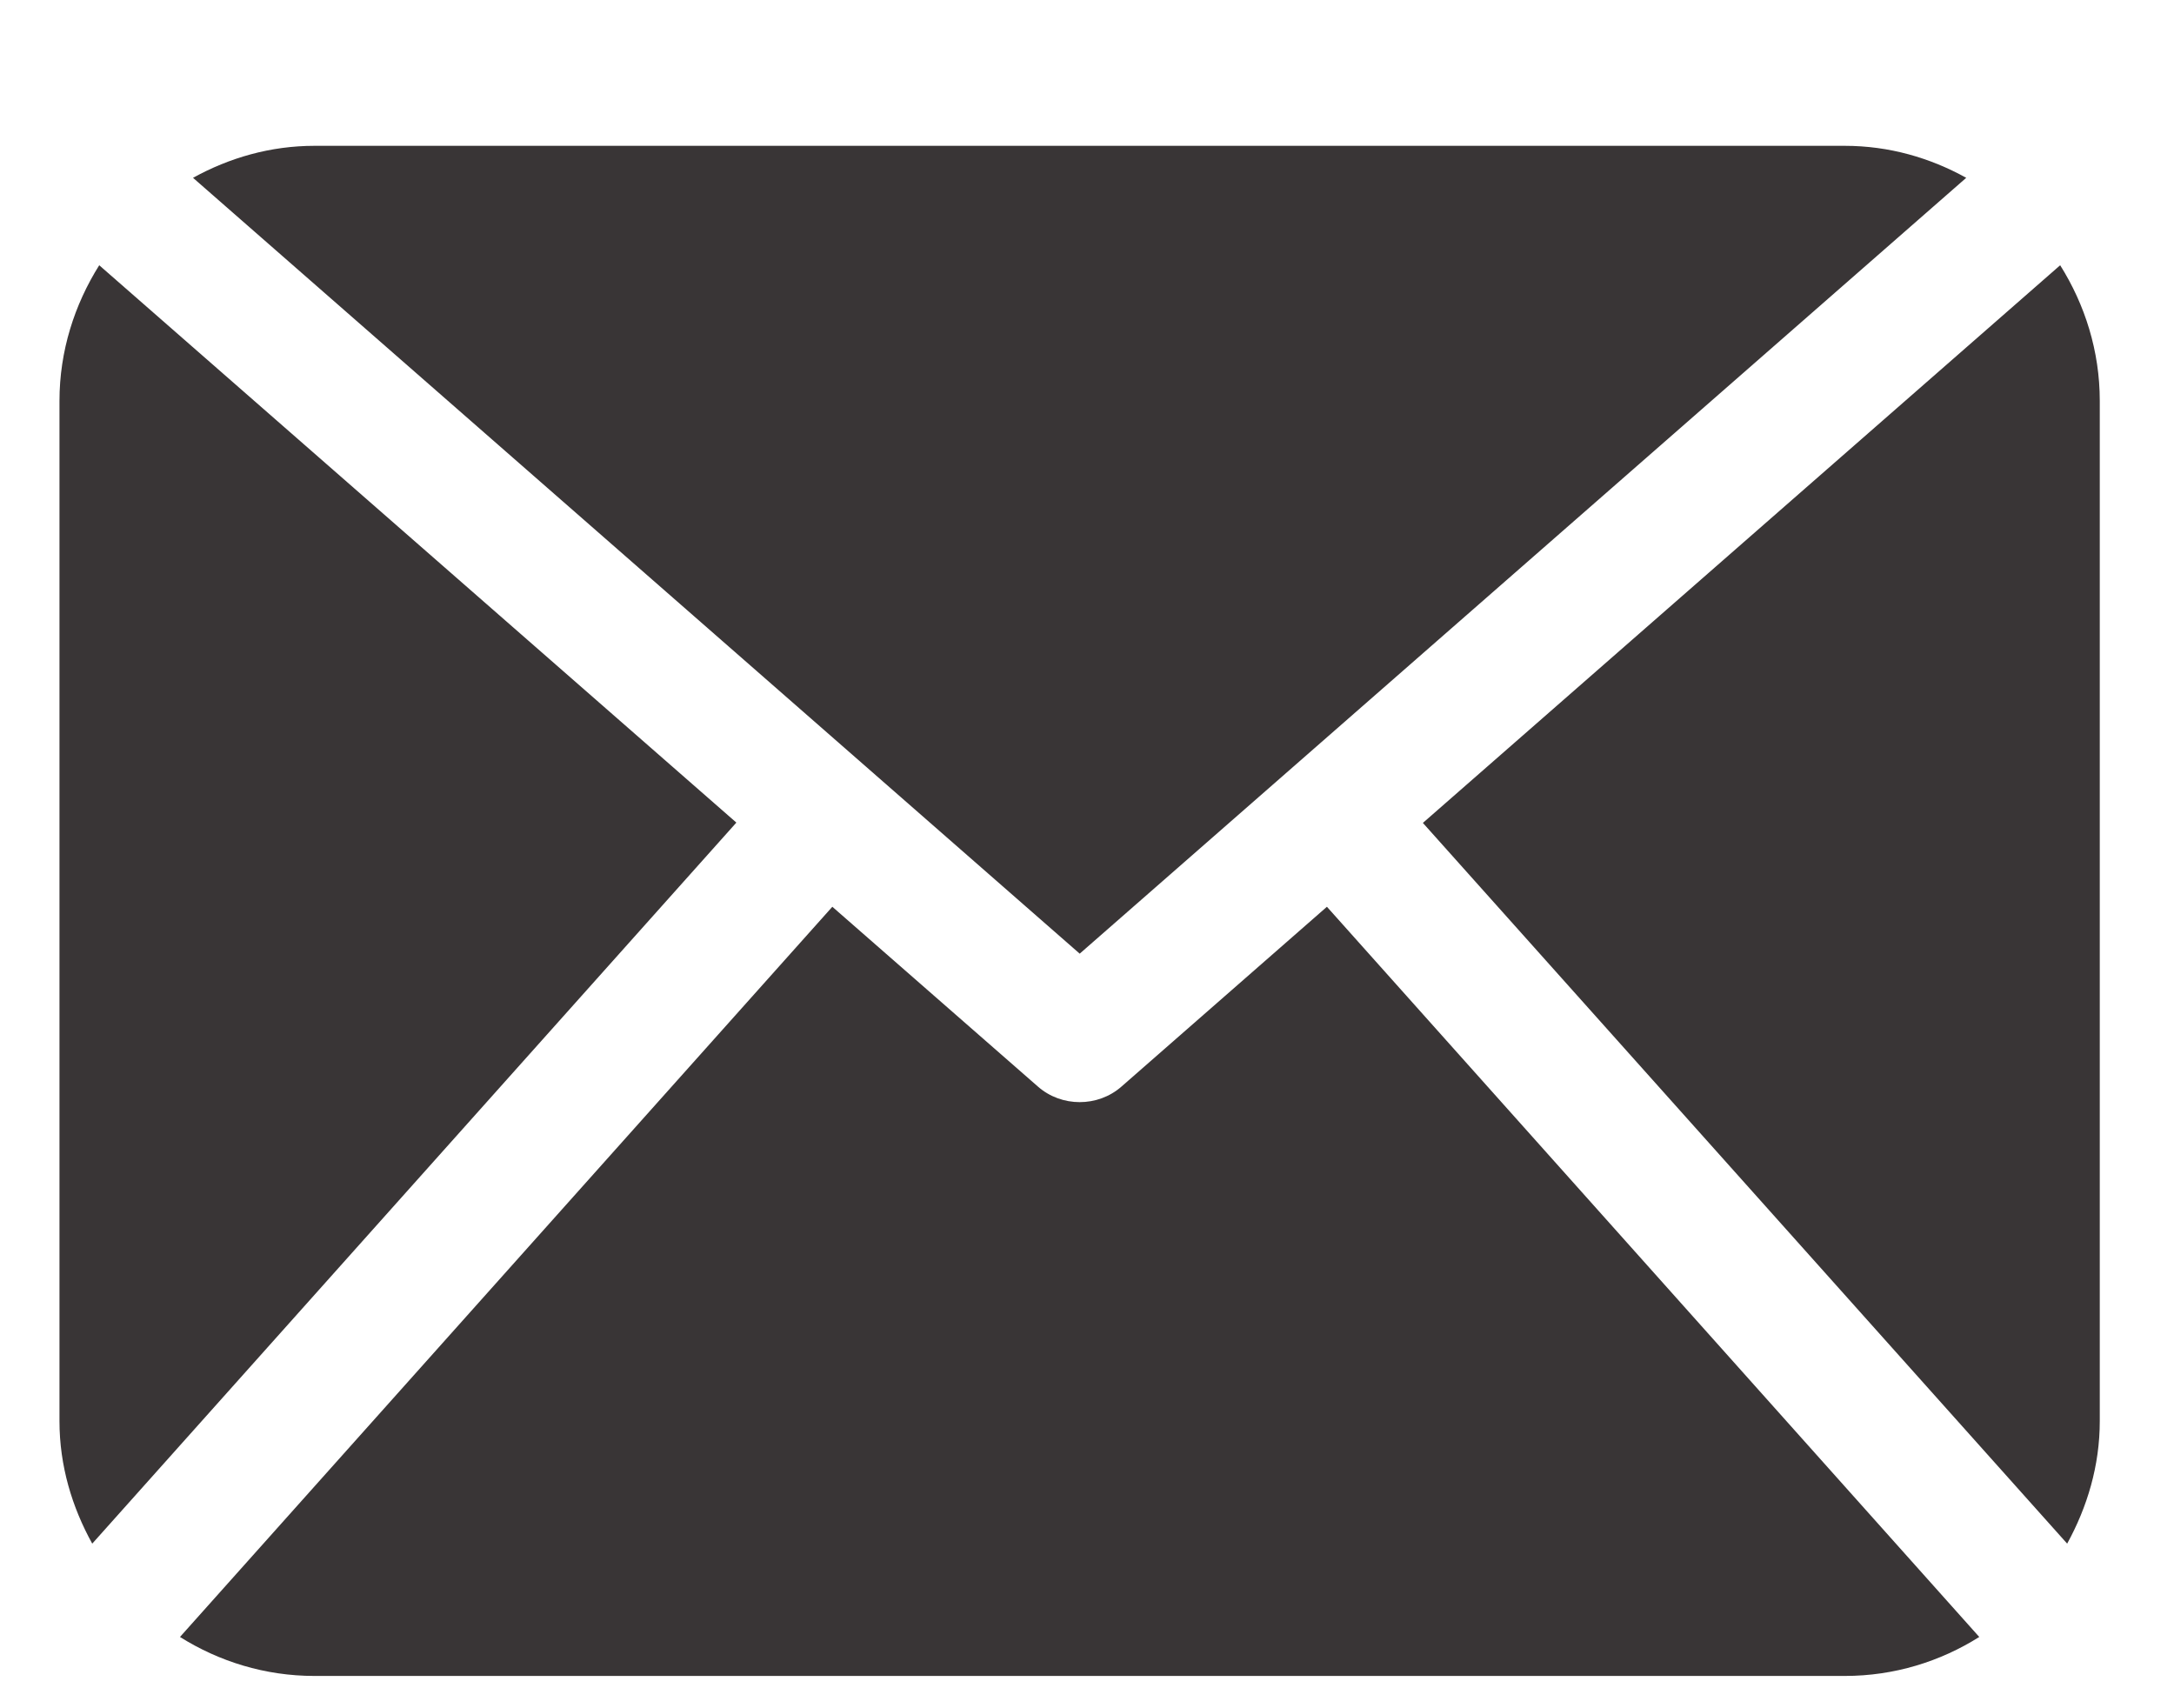 <svg width="14" height="11" viewBox="0 0 14 11" fill="none" xmlns="http://www.w3.org/2000/svg">
<path d="M0.639 1.708C0.48 1.961 0.383 2.26 0.383 2.581V9.151C0.383 9.439 0.464 9.705 0.594 9.94L4.742 5.297L0.639 1.708ZM8.545 5.839L7.223 6.996C7.146 7.064 7.049 7.097 6.953 7.097C6.857 7.097 6.76 7.064 6.683 6.996L5.36 5.839L1.159 10.541C1.411 10.699 1.707 10.792 2.025 10.792H11.88C12.199 10.792 12.495 10.699 12.746 10.541L8.545 5.839ZM6.953 6.141L12.662 1.145C12.429 1.016 12.165 0.939 11.88 0.939H2.025C1.741 0.939 1.477 1.016 1.243 1.145L6.953 6.141ZM13.522 9.151C13.522 9.439 13.441 9.705 13.312 9.94L9.163 5.299L13.267 1.708C13.426 1.961 13.522 2.26 13.522 2.581V9.151" fill="#393536"/>
</svg>
